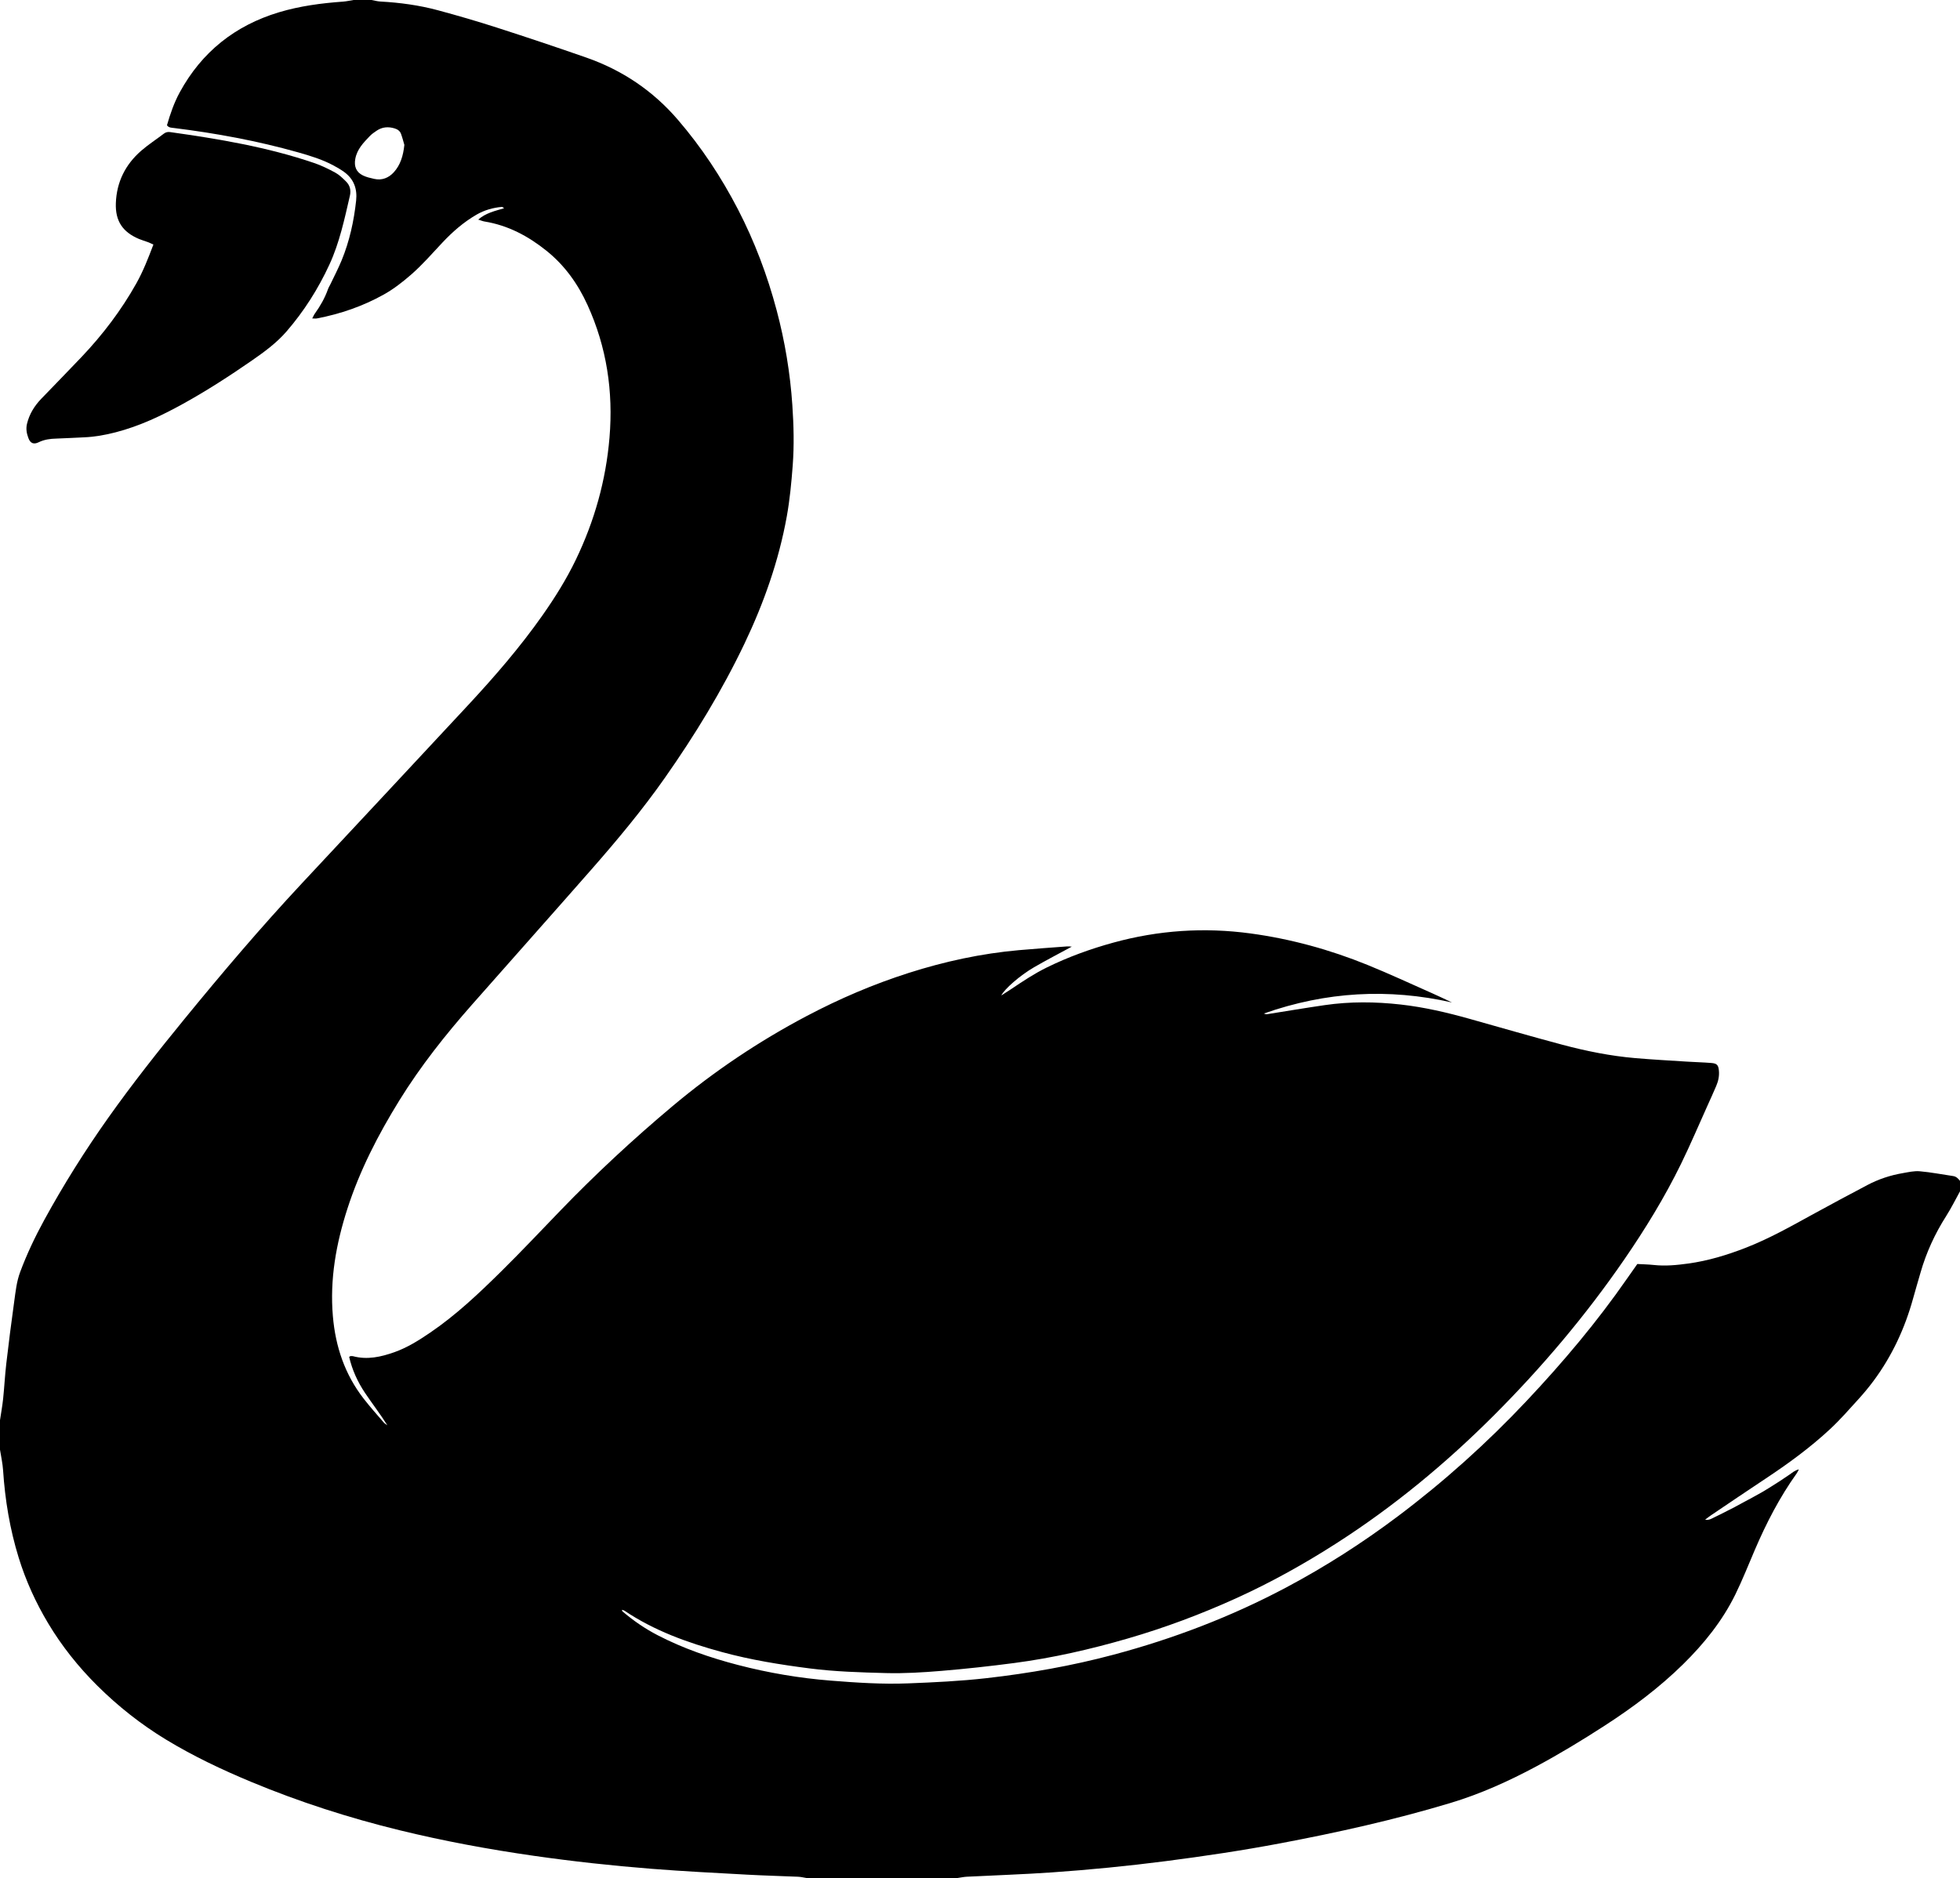 <?xml version="1.0" encoding="UTF-8"?>
<svg id="Layer_2" data-name="Layer 2" xmlns="http://www.w3.org/2000/svg" viewBox="0 0 1243.43 1191.71">
  <defs>
    <style>
      .cls-1 {
        stroke-width: 0px;
      }
    </style>
  </defs>
  <g id="OBJECT">
    <g>
      <path class="cls-1" d="M607.41,1191.71h-95.73c-1.79-.27-3.57-.72-5.37-.8-10.62-.47-21.26-.72-31.87-1.3-20.32-1.12-40.65-2.13-60.93-3.73-25.03-1.97-49.99-4.7-74.86-8.26-28.68-4.11-57.12-9.37-85.26-16.25-32.09-7.85-63.46-17.94-93.97-30.63-18.62-7.75-36.82-16.37-54.09-26.86-15.91-9.67-30.43-21.14-43.6-34.22-11.99-11.92-22.53-25.11-31.23-39.67-7.83-13.1-14.11-26.89-18.63-41.51-5.61-18.14-8.68-36.69-9.92-55.6-.29-4.35-1.28-8.65-1.95-12.97v-18.71c.67-4.51,1.5-9,1.98-13.53.78-7.47,1.15-14.99,2.02-22.45,1.53-13.11,3.19-26.2,5.01-39.27.88-6.32,1.5-12.67,3.79-18.8,4.24-11.38,9.43-22.3,15.22-32.9,12.32-22.53,25.97-44.25,40.84-65.21,15.18-21.4,31.43-41.96,48.03-62.27,24.03-29.4,48.59-58.33,74.5-86.1,35.28-37.81,70.61-75.58,105.81-113.47,16.73-18.01,32.79-36.6,46.96-56.75,7.92-11.27,15.21-22.94,21.18-35.34,11.79-24.5,19.06-50.27,21.33-77.46,2.45-29.29-1.78-57.4-13.98-84.18-6.08-13.34-14.46-25.08-25.98-34.33-11.61-9.32-24.43-16.16-39.32-18.58-1.18-.19-2.31-.69-4.01-1.22,4.92-4.27,10.63-5.46,16.45-7.21-.84-.52-1.15-.87-1.42-.85-5.72.52-11.14,2.05-16.14,4.95-8.17,4.74-15.19,10.87-21.61,17.71-6.52,6.94-12.75,14.16-19.97,20.43-5.42,4.71-11.05,9.1-17.32,12.59-13.25,7.37-27.4,12.25-42.28,15.1-.83.16-1.72.02-3.01.02.69-1.29,1.1-2.31,1.72-3.17,3.44-4.79,6.32-9.87,8.29-15.45.36-1.03.98-1.96,1.46-2.96,2.43-5.12,5.08-10.16,7.23-15.4,4.97-12.12,7.74-24.8,9.15-37.81.81-7.52-1.47-13.71-7.66-18.21-2.07-1.5-4.31-2.78-6.56-4-7.14-3.86-14.85-6.22-22.61-8.41-25.8-7.29-52.09-12.13-78.68-15.43-1.59-.2-3.33-.12-4.5-1.74,2.08-7.19,4.51-14.31,8.12-20.93,13.95-25.58,35.07-42.38,62.89-50.76,13.23-3.98,26.85-5.78,40.59-6.77,2.34-.17,4.66-.71,6.99-1.07h11c1.96.35,3.92.91,5.89,1.01,12.3.67,24.48,2.33,36.36,5.52,12.55,3.38,25.05,7.02,37.42,11.01,19,6.12,37.95,12.45,56.8,19.04,22.78,7.97,42.18,20.99,58,39.38,15.03,17.47,27.63,36.53,38.2,56.95,10.56,20.42,18.63,41.83,24.53,64.03,5.24,19.71,8.57,39.77,9.95,60.12.87,12.8,1.2,25.62.23,38.46-.82,10.79-1.83,21.56-3.75,32.21-5.08,28.13-14.51,54.85-26.78,80.6-14.32,30.03-31.61,58.3-50.71,85.5-14.25,20.29-30.11,39.3-46.43,57.91-25.15,28.67-50.54,57.14-75.75,85.76-16.87,19.15-32.7,39.11-46.14,60.85-13.43,21.73-25.09,44.34-32.95,68.73-7.14,22.15-11.21,44.72-9.2,68.17,1.65,19.3,7.58,36.91,19.5,52.28,4.04,5.21,8.45,10.13,12.75,15.14.62.72,1.53,1.2,2.31,1.79-4.51-7.16-9.62-13.74-14.24-20.64-4.67-6.98-8.11-14.59-9.98-22.73.44-.3.59-.49.74-.5.54-.03,1.12-.11,1.63.02,9.12,2.45,17.82.48,26.39-2.56,8.18-2.91,15.47-7.51,22.61-12.37,16.46-11.2,30.85-24.83,44.94-38.73,12.79-12.62,25.12-25.71,37.59-38.64,22.55-23.39,46.33-45.45,71.21-66.34,26.36-22.12,54.78-41.19,85.2-57.24,20.79-10.97,42.33-20.19,64.74-27.34,22.77-7.27,46.01-12.3,69.84-14.42,10.22-.91,20.46-1.62,30.7-2.39.78-.06,1.57.08,2.83.16-8.41,4.58-16.33,8.65-24.02,13.13-8.89,5.19-18.67,13.73-20.7,17.86,2.41-1.56,4.38-2.79,6.31-4.08,7.3-4.91,14.62-9.79,22.54-13.68,13.54-6.65,27.64-11.77,42.16-15.76,28.66-7.89,57.74-9.84,87.17-5.84,25.54,3.47,50.26,10.27,74.12,19.96,13.91,5.65,27.53,12,41.27,18.08,4.15,1.84,8.23,3.82,12.34,5.74-40.35-9.08-79.83-6.89-119.35,7.03,1.08.3,1.44.52,1.76.47,12.3-1.93,24.58-4.02,36.91-5.81,16.06-2.33,32.17-2.18,48.27-.36,14.79,1.67,29.24,5.04,43.54,9.06,19.58,5.49,39.12,11.17,58.77,16.41,15.23,4.06,30.7,7.18,46.44,8.53,10.95.94,21.94,1.53,32.91,2.23,5.12.33,10.26.44,15.38.86,3.52.29,4.39,1.37,4.72,4.86.32,3.37-.37,6.59-1.68,9.66-1.79,4.21-3.69,8.38-5.57,12.55-5.57,12.35-10.86,24.85-16.82,37.02-10.32,21.11-22.58,41.11-35.88,60.47-24.49,35.62-52.29,68.52-82.8,99.05-30.53,30.55-63.7,57.99-100.16,81.34-20.25,12.97-41.21,24.65-63.1,34.6-22.38,10.17-45.36,18.78-68.97,25.63-23.61,6.85-47.53,12.34-71.92,15.55-15.44,2.03-30.93,3.73-46.45,5.02-11.68.97-23.46,1.69-35.16,1.38-16.11-.43-32.24-.89-48.29-2.95-18.75-2.4-37.36-5.4-55.6-10.37-21.84-5.95-43.01-13.53-61.97-26.3-.39-.26-.92-.32-1.56-.54.19.52.2.89.4,1.05,6.86,5.84,14.22,10.93,22.24,15.08,16.2,8.39,33.31,14.29,50.91,18.87,19.37,5.04,39.05,8.38,59.01,9.96,16.27,1.29,32.54,2.38,48.88,1.74,16.68-.65,33.35-1.43,49.93-3.32,27.16-3.09,54.02-7.81,80.47-14.87,38.04-10.15,74.57-24.09,109.37-42.56,24.83-13.18,48.42-28.28,70.88-45.15,29.38-22.08,56.63-46.56,81.83-73.32,23.03-24.47,44.65-50.09,63.81-77.73,2.08-3,4.2-5.97,6.45-9.17,3.53.2,7,.25,10.43.62,7.37.81,14.69.08,21.93-.92,12.57-1.73,24.67-5.42,36.49-10.02,14.9-5.81,28.78-13.66,42.75-21.34,11.4-6.26,22.88-12.38,34.38-18.46,7.01-3.7,14.49-6.18,22.31-7.52,3.6-.62,7.32-1.52,10.89-1.2,7.1.62,14.13,2.01,21.2,3.04,2,.29,3.18,1.64,4.34,3.06v6.6c-2.91,5.26-5.57,10.68-8.79,15.73-7.15,11.21-12.63,23.14-16.28,35.91-1.56,5.46-3.2,10.89-4.7,16.36-5.21,18.92-13.34,36.45-25.04,52.24-3.05,4.12-6.35,8.07-9.79,11.86-5.79,6.37-11.48,12.89-17.77,18.75-12.64,11.76-26.55,21.93-40.95,31.46-11.62,7.69-23.14,15.52-34.69,23.31-1.28.86-2.47,1.84-3.7,2.76,2.57.54,4.33-.84,6.25-1.71,2.17-.99,4.27-2.11,6.4-3.18,1.96-.99,3.93-1.97,5.88-2.99,1.94-1.02,3.86-2.1,5.8-3.14,1.93-1.04,3.88-2.07,5.81-3.12,2.09-1.14,4.18-2.28,6.24-3.48,1.9-1.1,3.76-2.28,5.63-3.44,1.87-1.16,3.73-2.33,5.57-3.54,1.99-1.31,3.95-2.67,5.93-3.99,1.7-1.13,3.21-2.64,5.98-3.33-.73,1.34-1.01,2.01-1.42,2.58-10.81,15.13-19.28,31.55-26.58,48.61-4.04,9.43-7.81,18.99-12.32,28.19-8.24,16.8-19.86,31.21-33.13,44.27-15.09,14.84-31.97,27.46-49.71,38.94-14.15,9.16-28.56,17.92-43.43,25.89-17.48,9.37-35.47,17.5-54.51,23.23-35.48,10.68-71.58,18.72-107.95,25.59-24.13,4.56-48.41,8.18-72.77,11.32-24.01,3.09-48.08,5.46-72.21,7.13-17.92,1.24-35.88,1.82-53.82,2.74-1.98.1-3.95.53-5.92.81ZM256.53,91.95c-.53-1.78-1.19-4.43-2.11-6.98-.65-1.8-2.12-2.88-3.99-3.46-4.07-1.27-7.93-.98-11.5,1.44-1.51,1.02-3.05,2.07-4.3,3.37-4.03,4.21-8.13,8.39-9.24,14.52-.86,4.72.55,8.36,4.82,10.47,2.24,1.11,4.79,1.67,7.26,2.22,4.91,1.1,9.17-.72,12.34-4.19,4.17-4.57,5.98-10.36,6.72-17.4Z"/>
      <path class="cls-1" d="M97.32,155.2c-1.52-.69-2.48-1.18-3.47-1.55-1.89-.71-3.84-1.24-5.69-2.02-10.42-4.4-15.08-11.45-14.66-22.75.49-13.34,6.02-24.45,16.02-33.17,4.54-3.96,9.66-7.25,14.46-10.92,1.29-.98,2.58-1.17,4.11-.95,30.86,4.35,61.56,9.49,91.18,19.59,4.65,1.59,9.15,3.78,13.47,6.14,2.51,1.37,4.67,3.51,6.74,5.55,2.53,2.48,3.3,5.61,2.49,9.11-3.43,14.81-6.56,29.72-12.98,43.64-7.1,15.4-16.12,29.62-27.2,42.44-6.38,7.38-14.29,13.14-22.29,18.67-14.02,9.7-28.33,18.95-43.25,27.2-13.65,7.55-27.7,14.23-42.91,18.15-6.58,1.7-13.23,2.91-20.04,3.18-5.86.23-11.72.64-17.58.8-3.89.1-7.6.58-11.18,2.33-3.15,1.54-5.26.69-6.49-2.56-1.09-2.89-1.71-5.84-.93-9.11,1.51-6.29,4.76-11.46,9.15-16.02,8.51-8.86,17.13-17.61,25.57-26.53,13.41-14.16,25.14-29.6,34.69-46.65,4.3-7.68,7.47-15.84,10.79-24.58Z"/>
    </g>
  </g>
</svg>